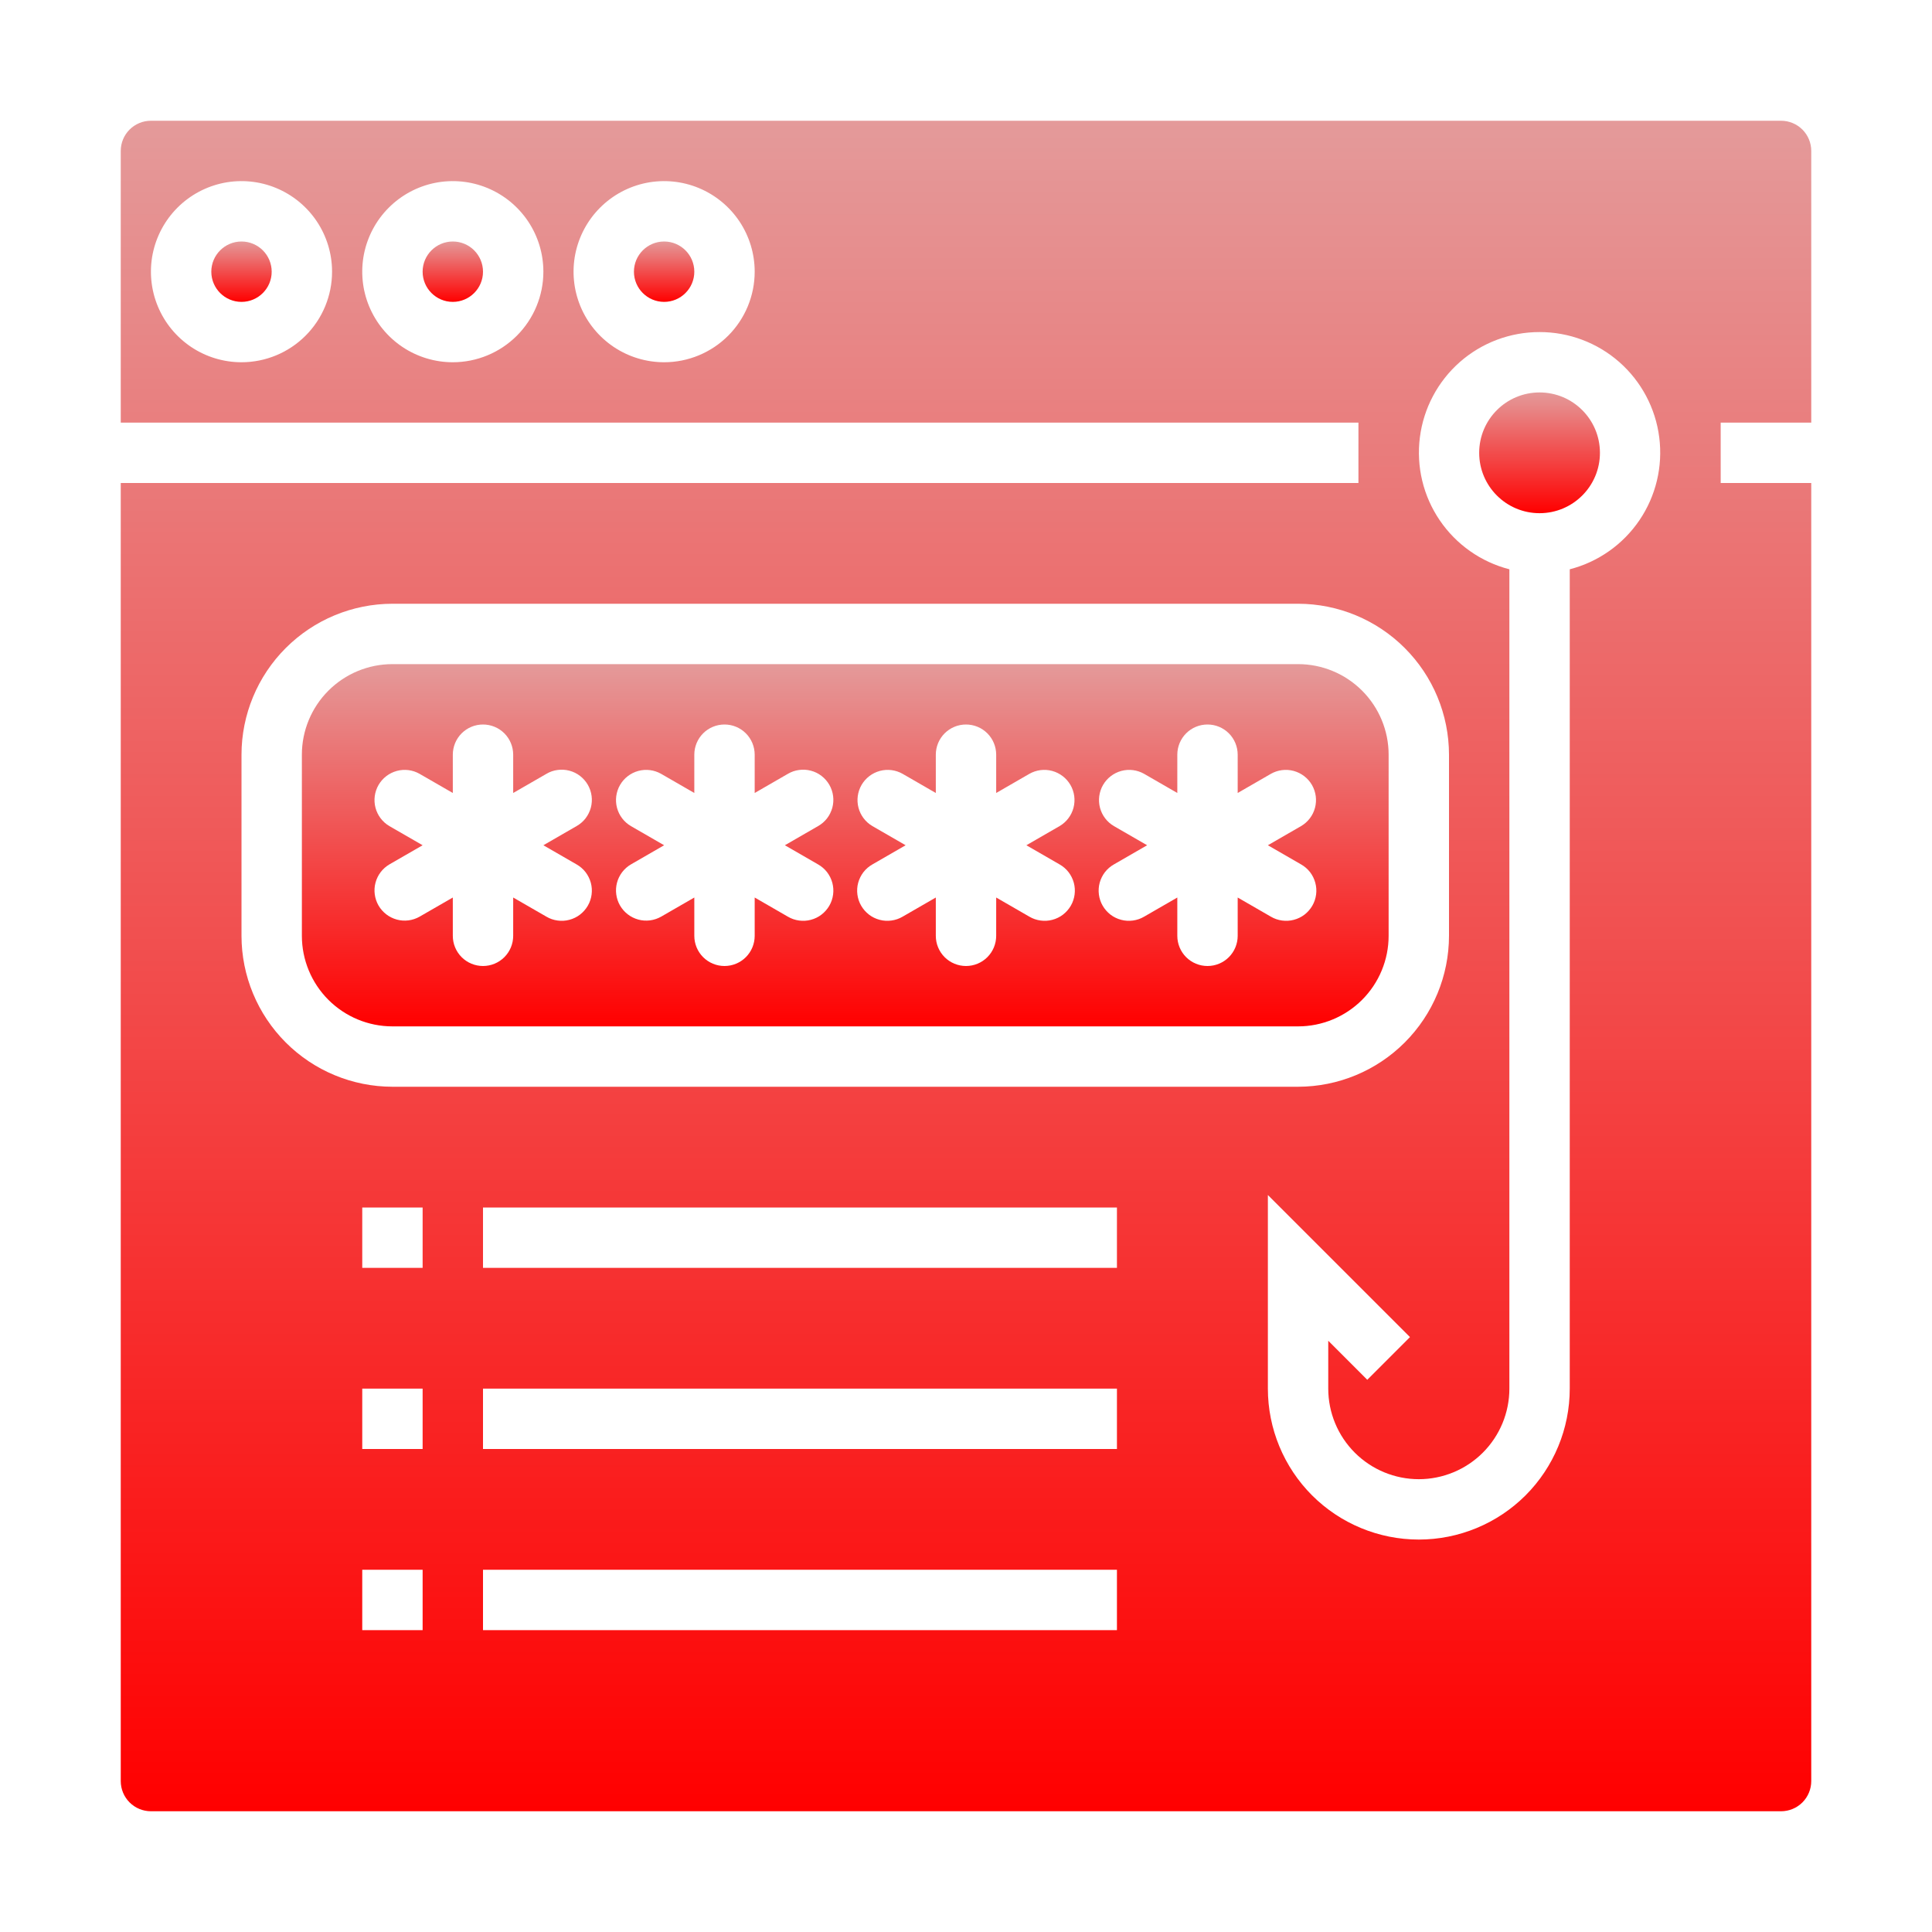 <svg width="56" height="56" viewBox="0 0 56 56" fill="none" xmlns="http://www.w3.org/2000/svg">
<path d="M44.625 14.875C45.592 14.875 46.375 14.091 46.375 13.125C46.375 12.159 45.592 11.375 44.625 11.375C43.658 11.375 42.875 12.159 42.875 13.125C42.875 14.091 43.658 14.875 44.625 14.875Z" fill="url(#paint0_linear)"/>
<path d="M19.25 8.75C19.733 8.75 20.125 8.358 20.125 7.875C20.125 7.392 19.733 7 19.25 7C18.767 7 18.375 7.392 18.375 7.875C18.375 8.358 18.767 8.75 19.25 8.75Z" fill="url(#paint1_linear)"/>
<path d="M7 8.75C7.483 8.75 7.875 8.358 7.875 7.875C7.875 7.392 7.483 7 7 7C6.517 7 6.125 7.392 6.125 7.875C6.125 8.358 6.517 8.75 7 8.75Z" fill="url(#paint2_linear)"/>
<path d="M13.125 8.75C13.608 8.75 14 8.358 14 7.875C14 7.392 13.608 7 13.125 7C12.642 7 12.25 7.392 12.25 7.875C12.25 8.358 12.642 8.75 13.125 8.75Z" fill="url(#paint3_linear)"/>
<path d="M11.375 29.75H37.625C38.321 29.75 38.989 29.473 39.481 28.981C39.973 28.489 40.25 27.821 40.25 27.125V21.875C40.25 21.179 39.973 20.511 39.481 20.019C38.989 19.527 38.321 19.25 37.625 19.25H11.375C10.679 19.25 10.011 19.527 9.519 20.019C9.027 20.511 8.75 21.179 8.75 21.875V27.125C8.75 27.821 9.027 28.489 9.519 28.981C10.011 29.473 10.679 29.75 11.375 29.75ZM32.288 23.945C32.088 23.828 31.943 23.637 31.884 23.414C31.825 23.191 31.857 22.953 31.972 22.753C32.088 22.553 32.278 22.407 32.501 22.346C32.724 22.285 32.962 22.316 33.163 22.43L34.125 22.985V21.875C34.125 21.643 34.217 21.42 34.381 21.256C34.545 21.092 34.768 21 35 21C35.232 21 35.455 21.092 35.619 21.256C35.783 21.42 35.875 21.643 35.875 21.875V22.985L36.837 22.43C37.038 22.316 37.276 22.285 37.499 22.346C37.722 22.407 37.912 22.553 38.028 22.753C38.143 22.953 38.175 23.191 38.116 23.414C38.057 23.637 37.912 23.828 37.712 23.945L36.75 24.5L37.712 25.055C37.813 25.112 37.901 25.188 37.972 25.279C38.042 25.37 38.094 25.475 38.124 25.586C38.155 25.698 38.163 25.814 38.148 25.928C38.133 26.043 38.096 26.153 38.038 26.253C37.98 26.353 37.903 26.44 37.812 26.511C37.72 26.581 37.615 26.632 37.504 26.661C37.392 26.691 37.276 26.698 37.161 26.682C37.047 26.667 36.937 26.629 36.837 26.57L35.875 26.015V27.125C35.875 27.357 35.783 27.58 35.619 27.744C35.455 27.908 35.232 28 35 28C34.768 28 34.545 27.908 34.381 27.744C34.217 27.58 34.125 27.357 34.125 27.125V26.015L33.163 26.57C33.063 26.629 32.953 26.667 32.839 26.682C32.724 26.698 32.608 26.691 32.496 26.661C32.385 26.632 32.28 26.581 32.188 26.511C32.097 26.44 32.02 26.353 31.962 26.253C31.904 26.153 31.867 26.043 31.852 25.928C31.837 25.814 31.845 25.698 31.875 25.586C31.906 25.475 31.958 25.37 32.028 25.279C32.099 25.188 32.187 25.112 32.288 25.055L33.25 24.5L32.288 23.945ZM25.288 23.945C25.088 23.828 24.943 23.637 24.884 23.414C24.825 23.191 24.857 22.953 24.972 22.753C25.088 22.553 25.278 22.407 25.501 22.346C25.724 22.285 25.962 22.316 26.163 22.43L27.125 22.985V21.875C27.125 21.643 27.217 21.42 27.381 21.256C27.545 21.092 27.768 21 28 21C28.232 21 28.455 21.092 28.619 21.256C28.783 21.42 28.875 21.643 28.875 21.875V22.985L29.837 22.43C30.038 22.316 30.276 22.285 30.499 22.346C30.722 22.407 30.912 22.553 31.028 22.753C31.143 22.953 31.175 23.191 31.116 23.414C31.057 23.637 30.912 23.828 30.712 23.945L29.75 24.5L30.712 25.055C30.813 25.112 30.901 25.188 30.972 25.279C31.042 25.37 31.094 25.475 31.125 25.586C31.155 25.698 31.163 25.814 31.148 25.928C31.133 26.043 31.096 26.153 31.038 26.253C30.98 26.353 30.903 26.44 30.811 26.511C30.72 26.581 30.615 26.632 30.504 26.661C30.392 26.691 30.276 26.698 30.162 26.682C30.047 26.667 29.937 26.629 29.837 26.57L28.875 26.015V27.125C28.875 27.357 28.783 27.58 28.619 27.744C28.455 27.908 28.232 28 28 28C27.768 28 27.545 27.908 27.381 27.744C27.217 27.58 27.125 27.357 27.125 27.125V26.015L26.163 26.57C26.063 26.629 25.953 26.667 25.838 26.682C25.724 26.698 25.608 26.691 25.496 26.661C25.385 26.632 25.28 26.581 25.189 26.511C25.097 26.44 25.02 26.353 24.962 26.253C24.904 26.153 24.867 26.043 24.852 25.928C24.837 25.814 24.845 25.698 24.875 25.586C24.906 25.475 24.958 25.37 25.028 25.279C25.099 25.188 25.187 25.112 25.288 25.055L26.25 24.5L25.288 23.945ZM18.288 23.945C18.088 23.828 17.943 23.637 17.884 23.414C17.825 23.191 17.857 22.953 17.972 22.753C18.088 22.553 18.278 22.407 18.501 22.346C18.724 22.285 18.962 22.316 19.163 22.43L20.125 22.985V21.875C20.125 21.643 20.217 21.42 20.381 21.256C20.545 21.092 20.768 21 21 21C21.232 21 21.455 21.092 21.619 21.256C21.783 21.42 21.875 21.643 21.875 21.875V22.985L22.837 22.43C22.937 22.371 23.047 22.333 23.162 22.318C23.276 22.302 23.392 22.309 23.504 22.339C23.615 22.368 23.72 22.419 23.811 22.489C23.903 22.56 23.98 22.647 24.038 22.747C24.096 22.847 24.133 22.957 24.148 23.072C24.163 23.186 24.155 23.302 24.125 23.414C24.094 23.525 24.042 23.63 23.972 23.721C23.901 23.812 23.813 23.888 23.712 23.945L22.75 24.5L23.712 25.055C23.813 25.112 23.901 25.188 23.972 25.279C24.042 25.37 24.094 25.475 24.125 25.586C24.155 25.698 24.163 25.814 24.148 25.928C24.133 26.043 24.096 26.153 24.038 26.253C23.98 26.353 23.903 26.44 23.811 26.511C23.72 26.581 23.615 26.632 23.504 26.661C23.392 26.691 23.276 26.698 23.162 26.682C23.047 26.667 22.937 26.629 22.837 26.57L21.875 26.015V27.125C21.875 27.357 21.783 27.58 21.619 27.744C21.455 27.908 21.232 28 21 28C20.768 28 20.545 27.908 20.381 27.744C20.217 27.58 20.125 27.357 20.125 27.125V26.015L19.163 26.57C18.962 26.684 18.724 26.715 18.501 26.654C18.278 26.593 18.088 26.447 17.972 26.247C17.857 26.047 17.825 25.809 17.884 25.586C17.943 25.363 18.088 25.172 18.288 25.055L19.25 24.5L18.288 23.945ZM11.287 23.945C11.088 23.828 10.943 23.637 10.884 23.414C10.825 23.191 10.857 22.953 10.972 22.753C11.088 22.553 11.278 22.407 11.501 22.346C11.724 22.285 11.962 22.316 12.162 22.43L13.125 22.985V21.875C13.125 21.643 13.217 21.42 13.381 21.256C13.545 21.092 13.768 21 14 21C14.232 21 14.455 21.092 14.619 21.256C14.783 21.42 14.875 21.643 14.875 21.875V22.985L15.838 22.43C15.937 22.371 16.047 22.333 16.162 22.318C16.276 22.302 16.392 22.309 16.504 22.339C16.615 22.368 16.72 22.419 16.811 22.489C16.903 22.56 16.98 22.647 17.038 22.747C17.096 22.847 17.133 22.957 17.148 23.072C17.163 23.186 17.155 23.302 17.125 23.414C17.094 23.525 17.042 23.63 16.972 23.721C16.901 23.812 16.813 23.888 16.712 23.945L15.75 24.5L16.712 25.055C16.813 25.112 16.901 25.188 16.972 25.279C17.042 25.37 17.094 25.475 17.125 25.586C17.155 25.698 17.163 25.814 17.148 25.928C17.133 26.043 17.096 26.153 17.038 26.253C16.98 26.353 16.903 26.44 16.811 26.511C16.72 26.581 16.615 26.632 16.504 26.661C16.392 26.691 16.276 26.698 16.162 26.682C16.047 26.667 15.937 26.629 15.838 26.57L14.875 26.015V27.125C14.875 27.357 14.783 27.58 14.619 27.744C14.455 27.908 14.232 28 14 28C13.768 28 13.545 27.908 13.381 27.744C13.217 27.58 13.125 27.357 13.125 27.125V26.015L12.162 26.57C11.962 26.684 11.724 26.715 11.501 26.654C11.278 26.593 11.088 26.447 10.972 26.247C10.857 26.047 10.825 25.809 10.884 25.586C10.943 25.363 11.088 25.172 11.287 25.055L12.25 24.5L11.287 23.945Z" fill="url(#paint4_linear)"/>
<path d="M4.375 52.5H51.625C51.857 52.5 52.08 52.408 52.244 52.244C52.408 52.08 52.5 51.857 52.5 51.625V14H49.875V12.25H52.5V4.375C52.5 4.143 52.408 3.92 52.244 3.756C52.08 3.592 51.857 3.5 51.625 3.5H4.375C4.143 3.5 3.92 3.592 3.756 3.756C3.592 3.92 3.5 4.143 3.5 4.375V12.25H39.375V14H3.5V51.625C3.5 51.857 3.592 52.08 3.756 52.244C3.92 52.408 4.143 52.5 4.375 52.5ZM7 10.5C6.481 10.5 5.973 10.346 5.542 10.058C5.11 9.769 4.774 9.359 4.575 8.88C4.376 8.4 4.324 7.872 4.425 7.363C4.527 6.854 4.777 6.386 5.144 6.019C5.511 5.652 5.979 5.402 6.488 5.3C6.997 5.199 7.525 5.251 8.005 5.45C8.484 5.649 8.894 5.985 9.183 6.417C9.471 6.848 9.625 7.356 9.625 7.875C9.625 8.571 9.348 9.239 8.856 9.731C8.364 10.223 7.696 10.5 7 10.5ZM13.125 10.5C12.606 10.5 12.098 10.346 11.667 10.058C11.235 9.769 10.899 9.359 10.7 8.88C10.501 8.4 10.449 7.872 10.55 7.363C10.652 6.854 10.902 6.386 11.269 6.019C11.636 5.652 12.104 5.402 12.613 5.3C13.122 5.199 13.65 5.251 14.13 5.45C14.609 5.649 15.019 5.985 15.308 6.417C15.596 6.848 15.75 7.356 15.75 7.875C15.75 8.571 15.473 9.239 14.981 9.731C14.489 10.223 13.821 10.5 13.125 10.5ZM19.25 10.5C18.731 10.5 18.223 10.346 17.792 10.058C17.36 9.769 17.023 9.359 16.825 8.88C16.626 8.4 16.574 7.872 16.675 7.363C16.777 6.854 17.027 6.386 17.394 6.019C17.761 5.652 18.229 5.402 18.738 5.3C19.247 5.199 19.775 5.251 20.255 5.45C20.734 5.649 21.144 5.985 21.433 6.417C21.721 6.848 21.875 7.356 21.875 7.875C21.875 8.571 21.598 9.239 21.106 9.731C20.614 10.223 19.946 10.5 19.25 10.5ZM12.25 47.25H10.5V45.5H12.25V47.25ZM12.25 42H10.5V40.25H12.25V42ZM12.25 36.75H10.5V35H12.25V36.75ZM32.375 47.25H14V45.5H32.375V47.25ZM32.375 42H14V40.25H32.375V42ZM32.375 36.75H14V35H32.375V36.75ZM44.625 9.625C45.476 9.624 46.298 9.933 46.937 10.495C47.575 11.057 47.987 11.833 48.094 12.677C48.202 13.521 47.998 14.375 47.52 15.079C47.042 15.783 46.324 16.289 45.5 16.501V40.25C45.5 41.41 45.039 42.523 44.219 43.344C43.398 44.164 42.285 44.625 41.125 44.625C39.965 44.625 38.852 44.164 38.031 43.344C37.211 42.523 36.75 41.41 36.75 40.25V34.638L40.869 38.756L39.631 39.994L38.5 38.862V40.25C38.5 40.946 38.777 41.614 39.269 42.106C39.761 42.598 40.429 42.875 41.125 42.875C41.821 42.875 42.489 42.598 42.981 42.106C43.473 41.614 43.75 40.946 43.75 40.25V16.501C42.926 16.289 42.208 15.783 41.73 15.079C41.252 14.375 41.048 13.521 41.156 12.677C41.263 11.833 41.675 11.057 42.313 10.495C42.952 9.933 43.774 9.624 44.625 9.625ZM7 21.875C7.001 20.715 7.463 19.603 8.283 18.783C9.103 17.963 10.215 17.501 11.375 17.5H37.625C38.785 17.501 39.897 17.963 40.717 18.783C41.537 19.603 41.999 20.715 42 21.875V27.125C41.999 28.285 41.537 29.397 40.717 30.217C39.897 31.037 38.785 31.499 37.625 31.5H11.375C10.215 31.499 9.103 31.037 8.283 30.217C7.463 29.397 7.001 28.285 7 27.125V21.875Z" fill="url(#paint5_linear)"/>
<defs>
<linearGradient id="paint0_linear" x1="44.625" y1="11.375" x2="44.625" y2="14.875" gradientUnits="userSpaceOnUse">
<stop stop-color="#E49A9A"/>
<stop offset="1" stop-color="#FF0000"/>
</linearGradient>
<linearGradient id="paint1_linear" x1="19.25" y1="7" x2="19.25" y2="8.75" gradientUnits="userSpaceOnUse">
<stop stop-color="#E49A9A"/>
<stop offset="1" stop-color="#FF0000"/>
</linearGradient>
<linearGradient id="paint2_linear" x1="7" y1="7" x2="7" y2="8.75" gradientUnits="userSpaceOnUse">
<stop stop-color="#E49A9A"/>
<stop offset="1" stop-color="#FF0000"/>
</linearGradient>
<linearGradient id="paint3_linear" x1="13.125" y1="7" x2="13.125" y2="8.75" gradientUnits="userSpaceOnUse">
<stop stop-color="#E49A9A"/>
<stop offset="1" stop-color="#FF0000"/>
</linearGradient>
<linearGradient id="paint4_linear" x1="24.5" y1="19.25" x2="24.5" y2="29.75" gradientUnits="userSpaceOnUse">
<stop stop-color="#E49A9A"/>
<stop offset="1" stop-color="#FF0000"/>
</linearGradient>
<linearGradient id="paint5_linear" x1="28" y1="3.5" x2="28" y2="52.5" gradientUnits="userSpaceOnUse">
<stop stop-color="#E49A9A"/>
<stop offset="1" stop-color="#FF0000"/>
</linearGradient>
</defs>
</svg>
